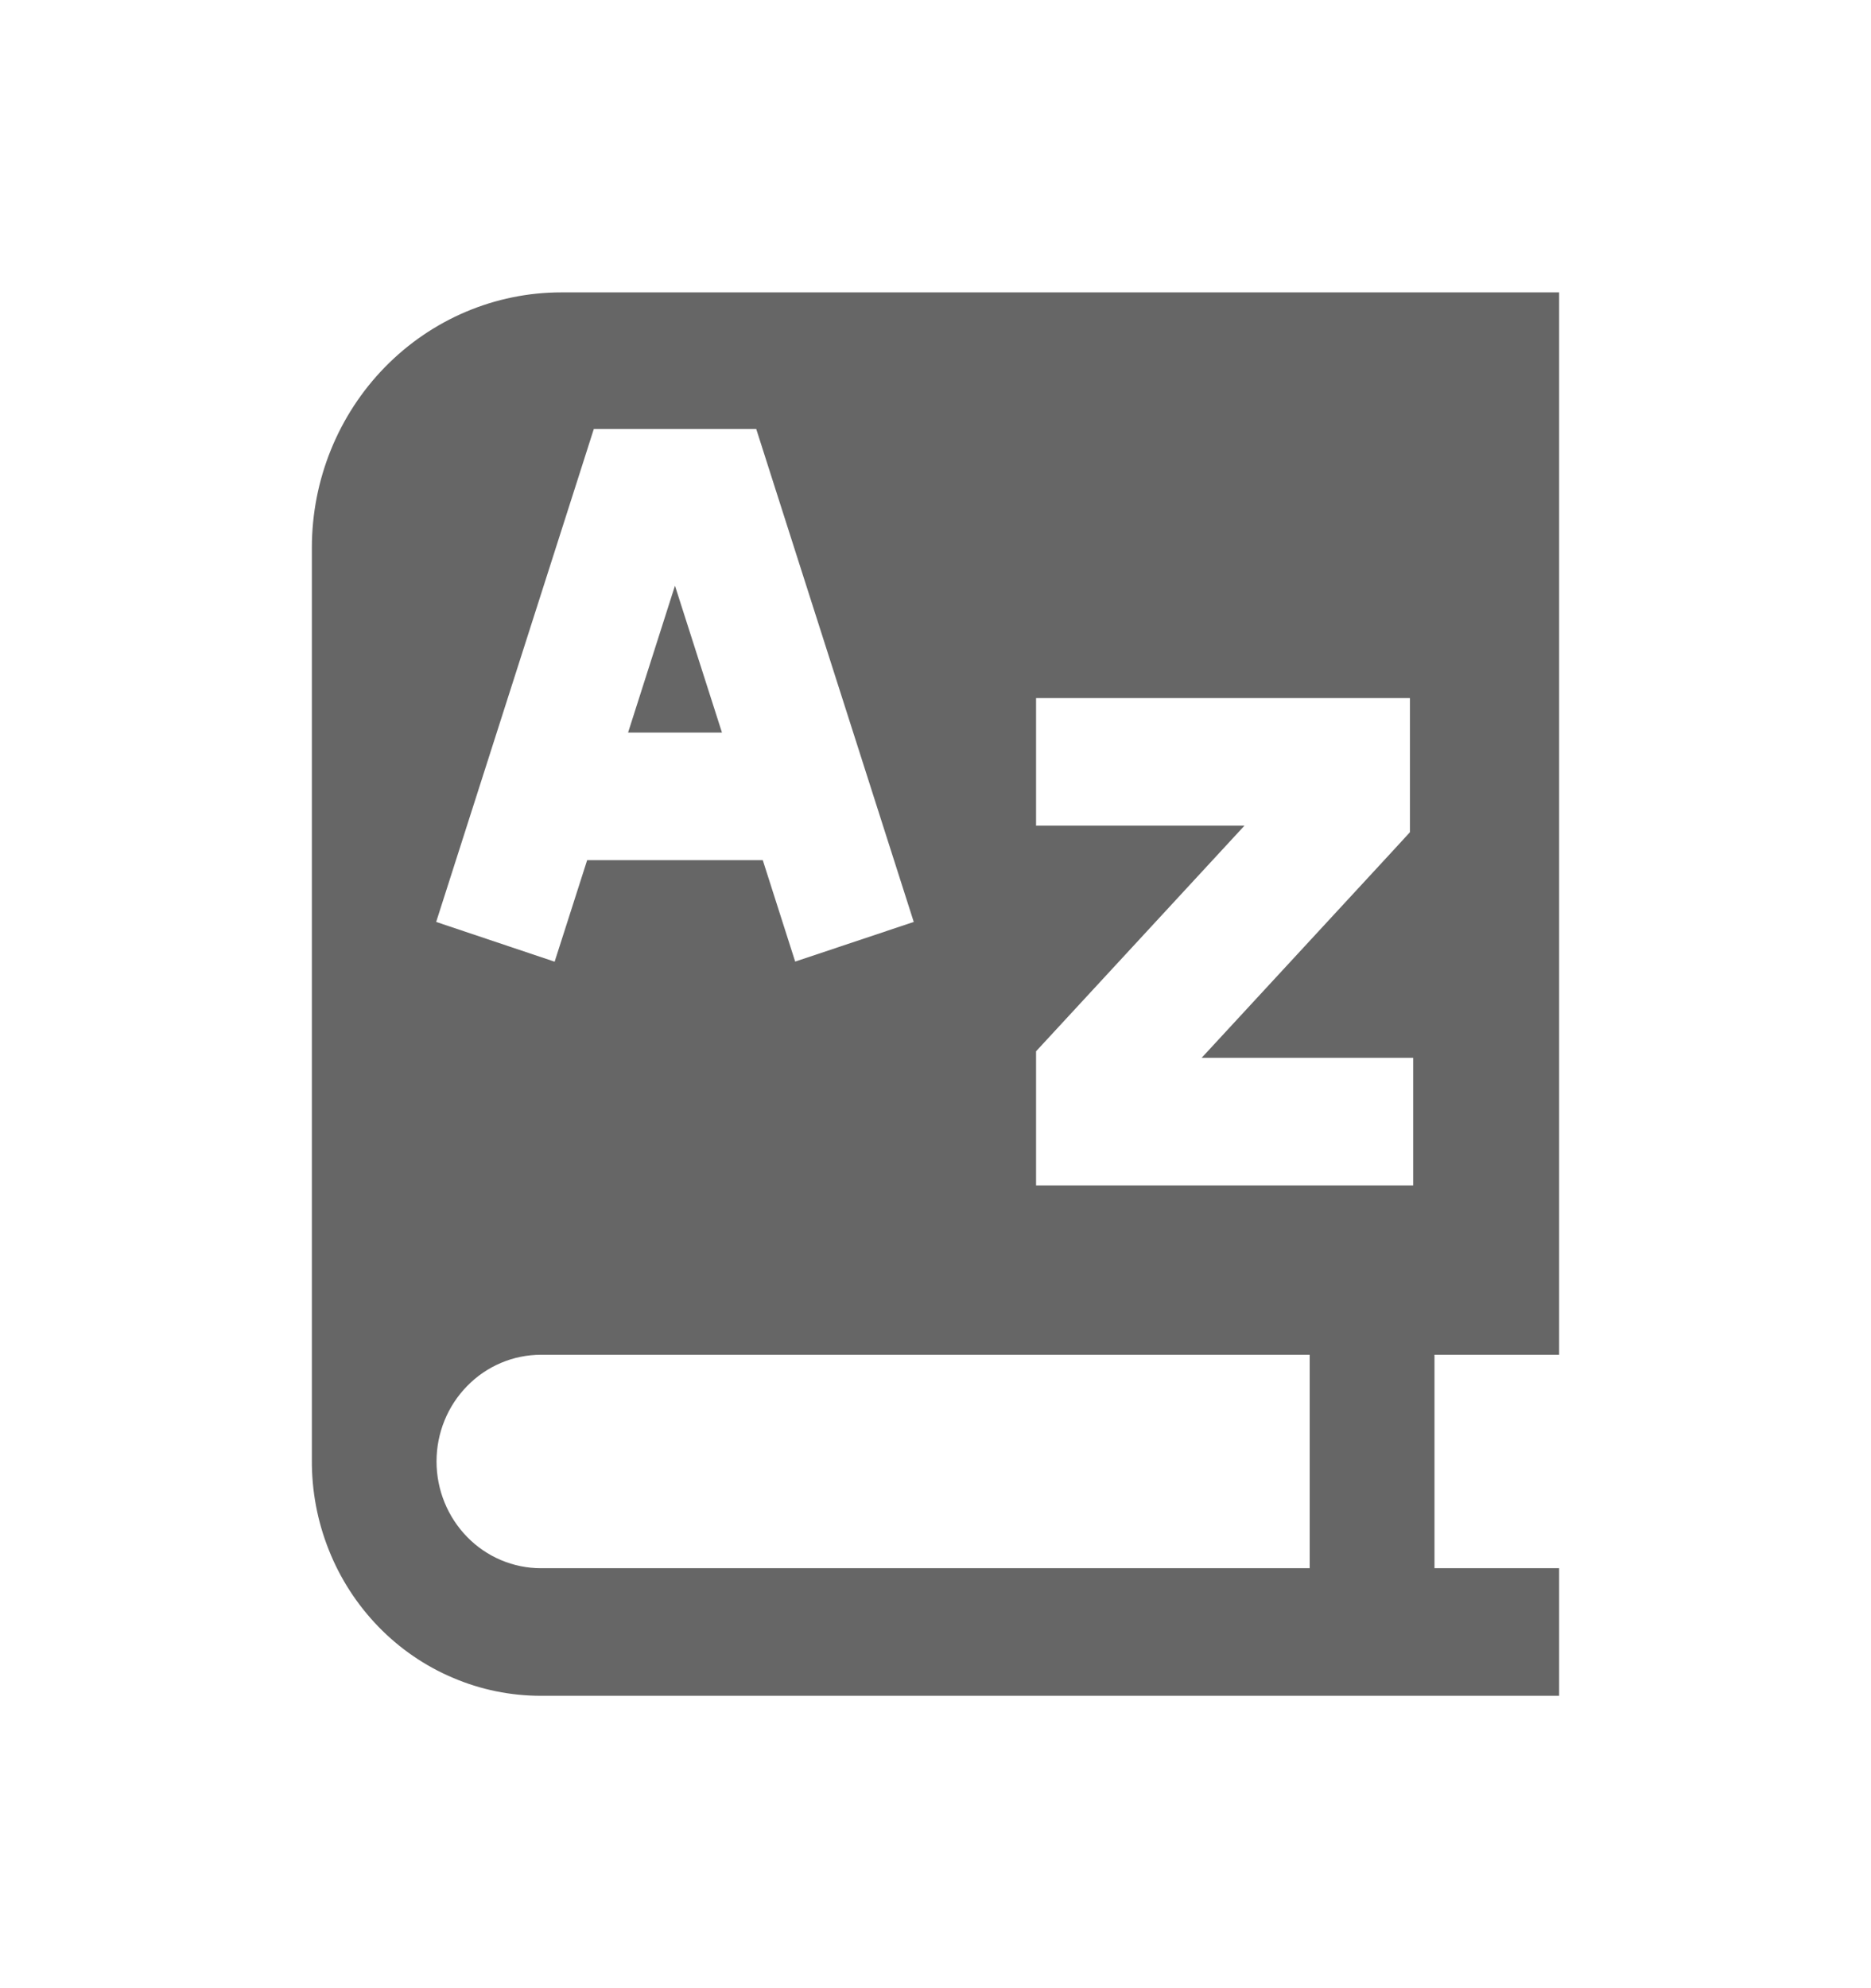 <svg width="16" height="17" viewBox="0 0 16 17" fill="none" xmlns="http://www.w3.org/2000/svg">
<g clip-path="url(#clip0_6832_8392)">
<path fill-rule="evenodd" clip-rule="evenodd" d="M2.667 4.682C2.667 4.103 2.892 3.548 3.292 3.139C3.692 2.73 4.234 2.5 4.8 2.5H13.333V11.584H12.267V13.409H13.333V14.5H4.626C4.367 14.5 4.111 14.448 3.873 14.346C3.634 14.245 3.417 14.096 3.235 13.908C3.053 13.72 2.909 13.498 2.812 13.253C2.714 13.008 2.665 12.746 2.667 12.482V4.682ZM5.465 3.668H5.078L4.958 4.044L3.73 7.883L4.743 8.223L5.021 7.355H6.523L6.8 8.222L7.814 7.883L6.587 4.044L6.467 3.668H5.465ZM5.772 5.008L6.174 6.264H5.371L5.772 5.008ZM12.057 5.969H8.86V7.06H10.642L9.006 8.831L8.86 8.989V10.136H12.085V9.045H10.276L11.912 7.274L12.057 7.116V5.969ZM4.626 11.584C4.389 11.584 4.162 11.68 3.995 11.851C3.827 12.022 3.733 12.254 3.733 12.496C3.733 12.738 3.827 12.97 3.995 13.142C4.162 13.313 4.389 13.409 4.626 13.409H11.2V11.584H4.626Z" fill="black" fill-opacity="0.6"/>
</g>
<defs>
<clipPath id="clip0_6832_8392">
<rect width="16" height="16" fill="white" transform="translate(0 0.5)"/>
</clipPath>
</defs>
</svg>
